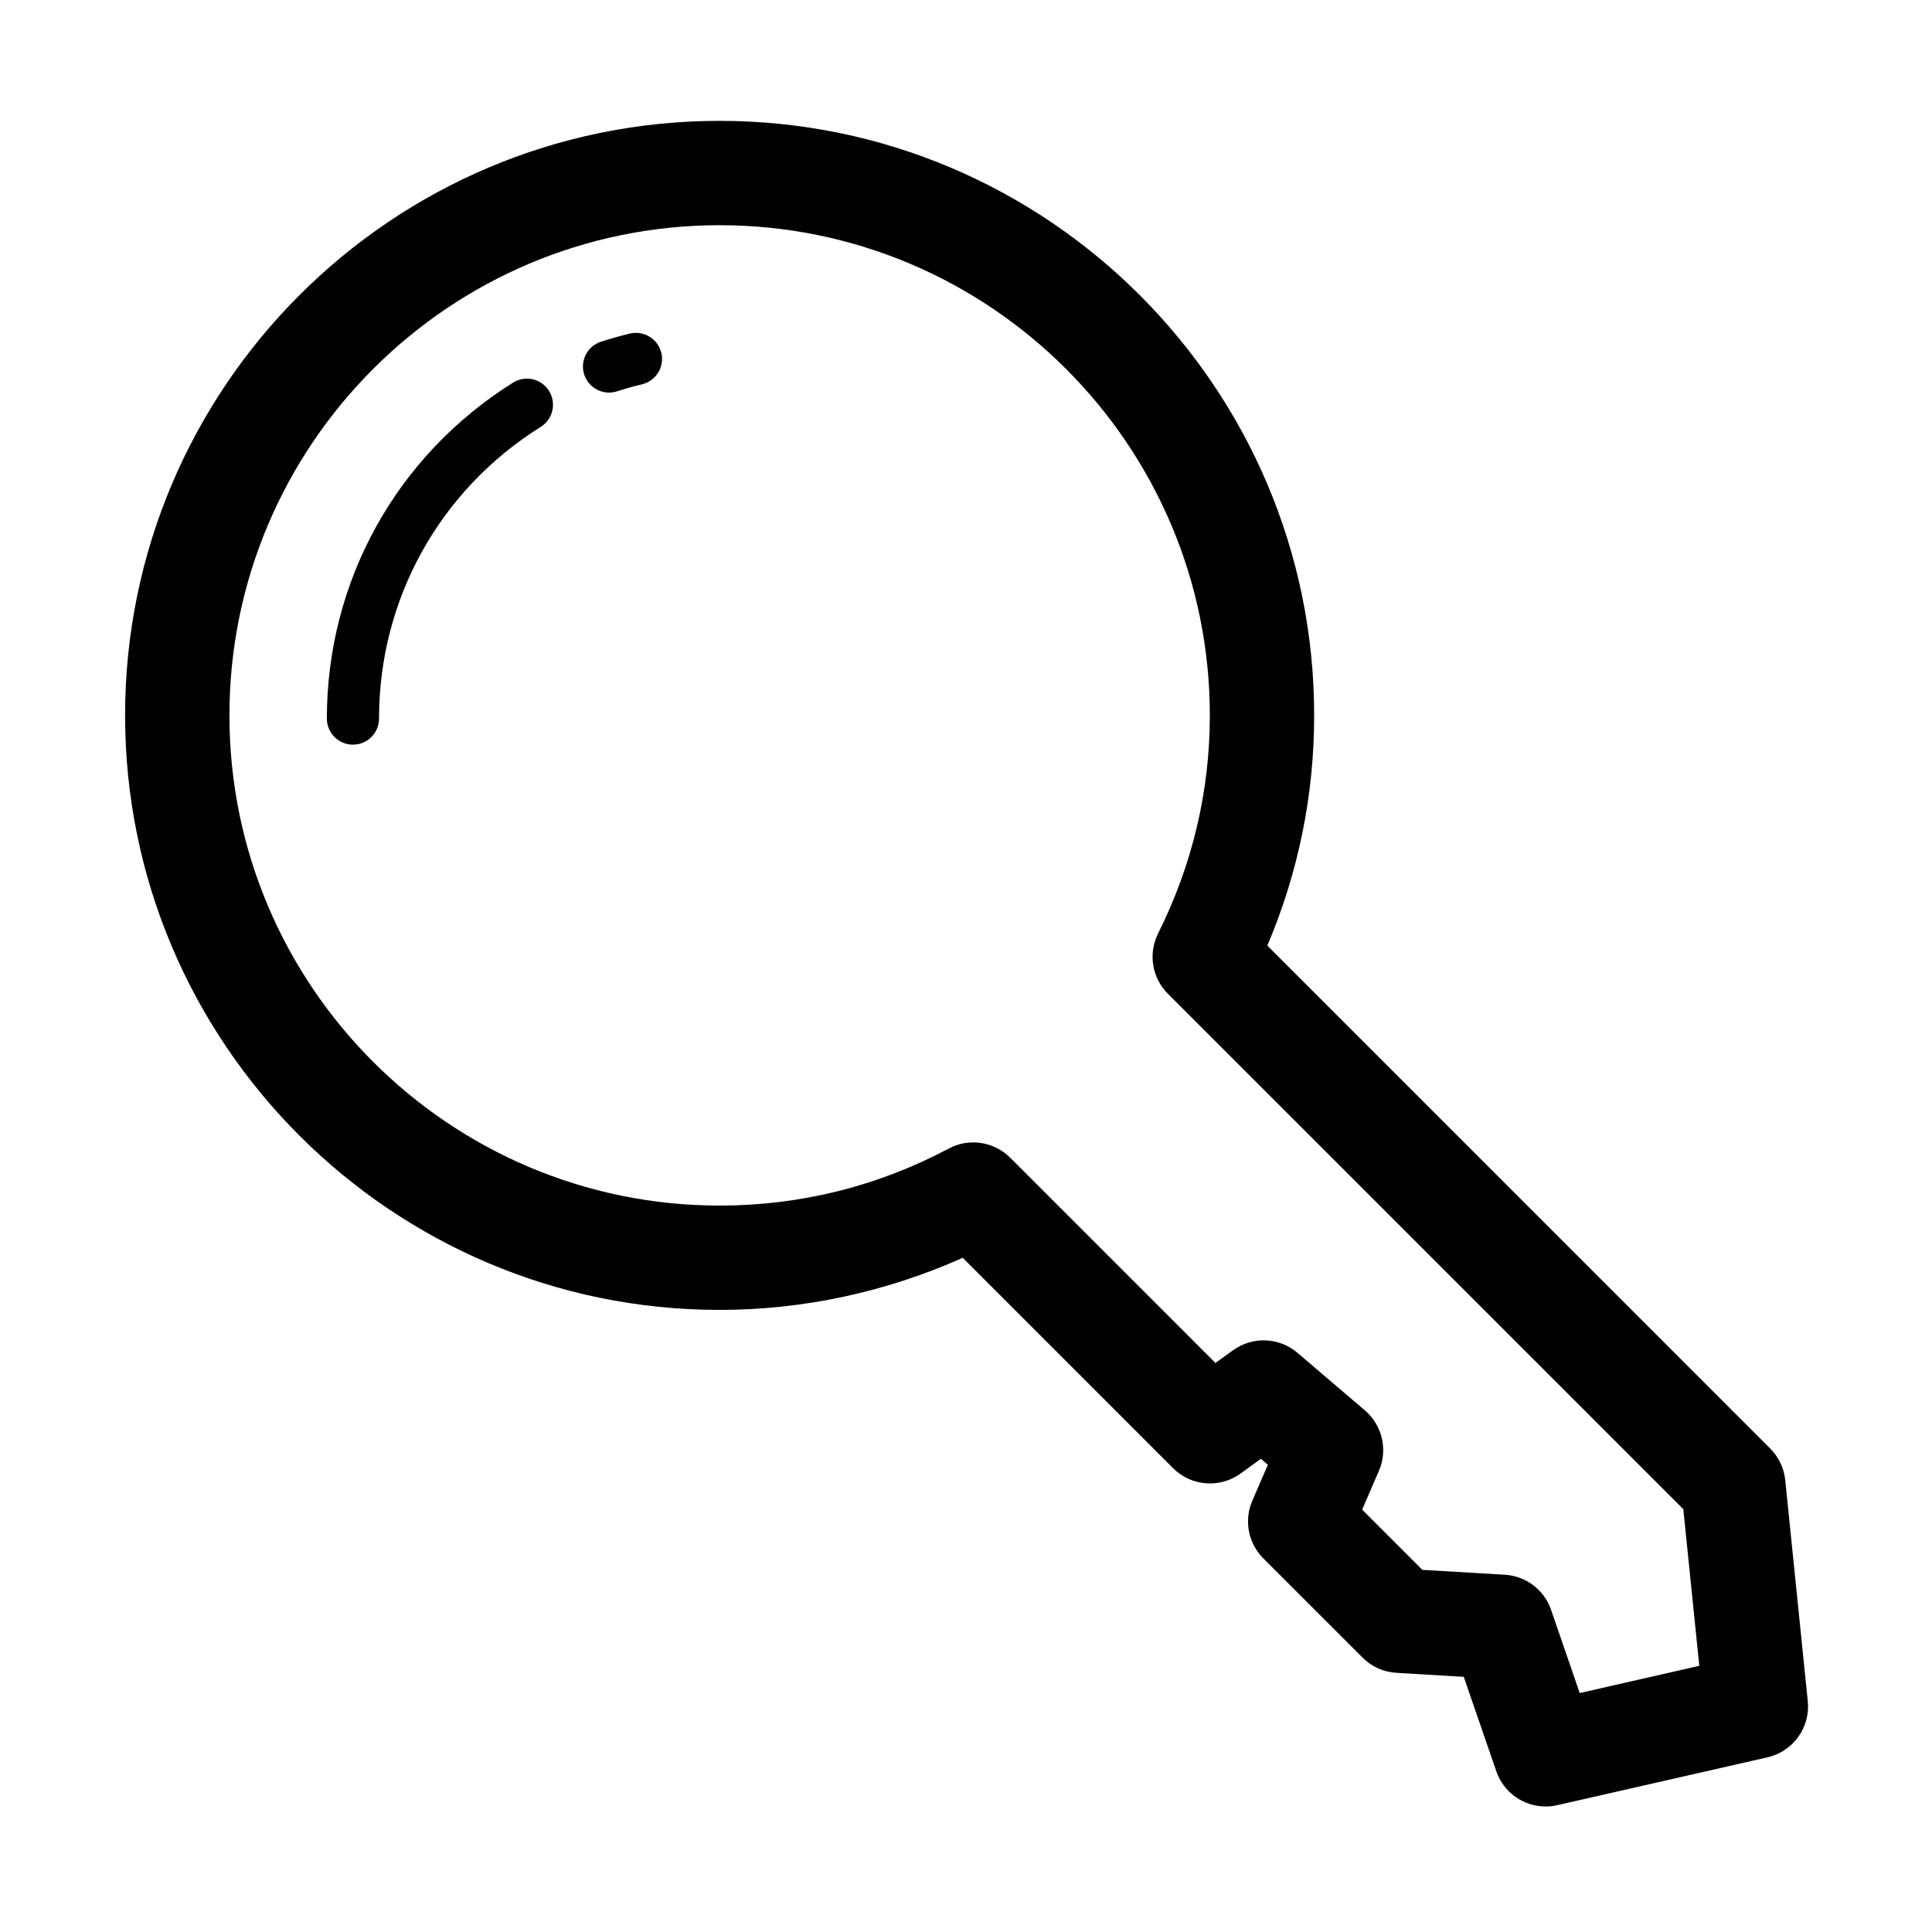 <?xml version="1.0" standalone="no"?><!DOCTYPE svg PUBLIC "-//W3C//DTD SVG 1.1//EN" "http://www.w3.org/Graphics/SVG/1.1/DTD/svg11.dtd">
<svg class="icon" style="" viewBox="0 0 1024 1024" version="1.1" xmlns="http://www.w3.org/2000/svg" p-id="5554"
     width="200" height="200"><defs><style type="text/css"></style></defs><path d="M322.813 208.079c-5.846 0-11.26-3.727-13.164-9.572-2.35-7.264 1.648-15.054 8.911-17.403 5.009-1.62 10.099-3.051 15.27-4.306 7.44-1.728 14.893 2.795 16.675 10.207 1.796 7.425-2.781 14.892-10.207 16.688-4.483 1.066-8.898 2.309-13.231 3.713C325.647 207.862 324.217 208.079 322.813 208.079zM187.069 394.682c-7.629 0-13.825-6.184-13.825-13.826 0-72.812 36.899-139.375 98.696-178.056 6.467-4.064 15-2.093 19.051 4.388 4.05 6.467 2.093 15.001-4.375 19.051-53.682 33.592-85.721 91.405-85.721 154.618C200.894 388.498 194.71 394.682 187.069 394.682zM819.206 957.482c-11.571 0-22.223-7.291-26.124-18.658l-17.255-50.063-35.71-2.135c-6.764-0.378-13.137-3.24-17.917-8.046l-52.615-52.601c-8.02-8.019-10.329-20.116-5.846-30.513l8.262-19.117-3.686-3.16-10.829 7.83c-11.003 7.939-26.138 6.752-35.738-2.862L510.254 666.655c-40.41 18.119-84.56 27.624-128.859 27.624-173.749 0-315.096-141.347-315.096-315.097 0-173.764 141.347-315.124 315.096-315.124 173.765 0 315.138 141.361 315.138 315.124 0 42.205-8.344 83.156-24.816 122.026l266.531 266.552c4.509 4.483 7.317 10.396 7.965 16.741l11.949 117.165c1.417 13.878-7.749 26.652-21.374 29.757l-111.426 25.355C823.297 957.266 821.245 957.482 819.206 957.482zM753.86 832.054l43.717 2.592c11.181 0.65 20.86 7.993 24.519 18.579l15.19 44.121 63.374-14.419-8.465-83.034L618.993 526.699c-8.413-8.412-10.505-21.252-5.198-31.89 18.2-36.495 27.436-75.392 27.436-115.626 0-143.264-116.572-259.822-259.836-259.822-143.25 0-259.795 116.558-259.795 259.822 0 143.251 116.545 259.795 259.795 259.795 42.8 0 83.682-10.18 121.514-30.244 10.707-5.71 23.911-3.726 32.511 4.875l108.782 108.789 9.357-6.752c10.342-7.473 24.451-6.865 34.131 1.377l35.738 30.513c9.222 7.885 12.246 20.846 7.44 31.999l-8.911 20.604L753.86 832.054z" fill="#000000"></path></svg>
